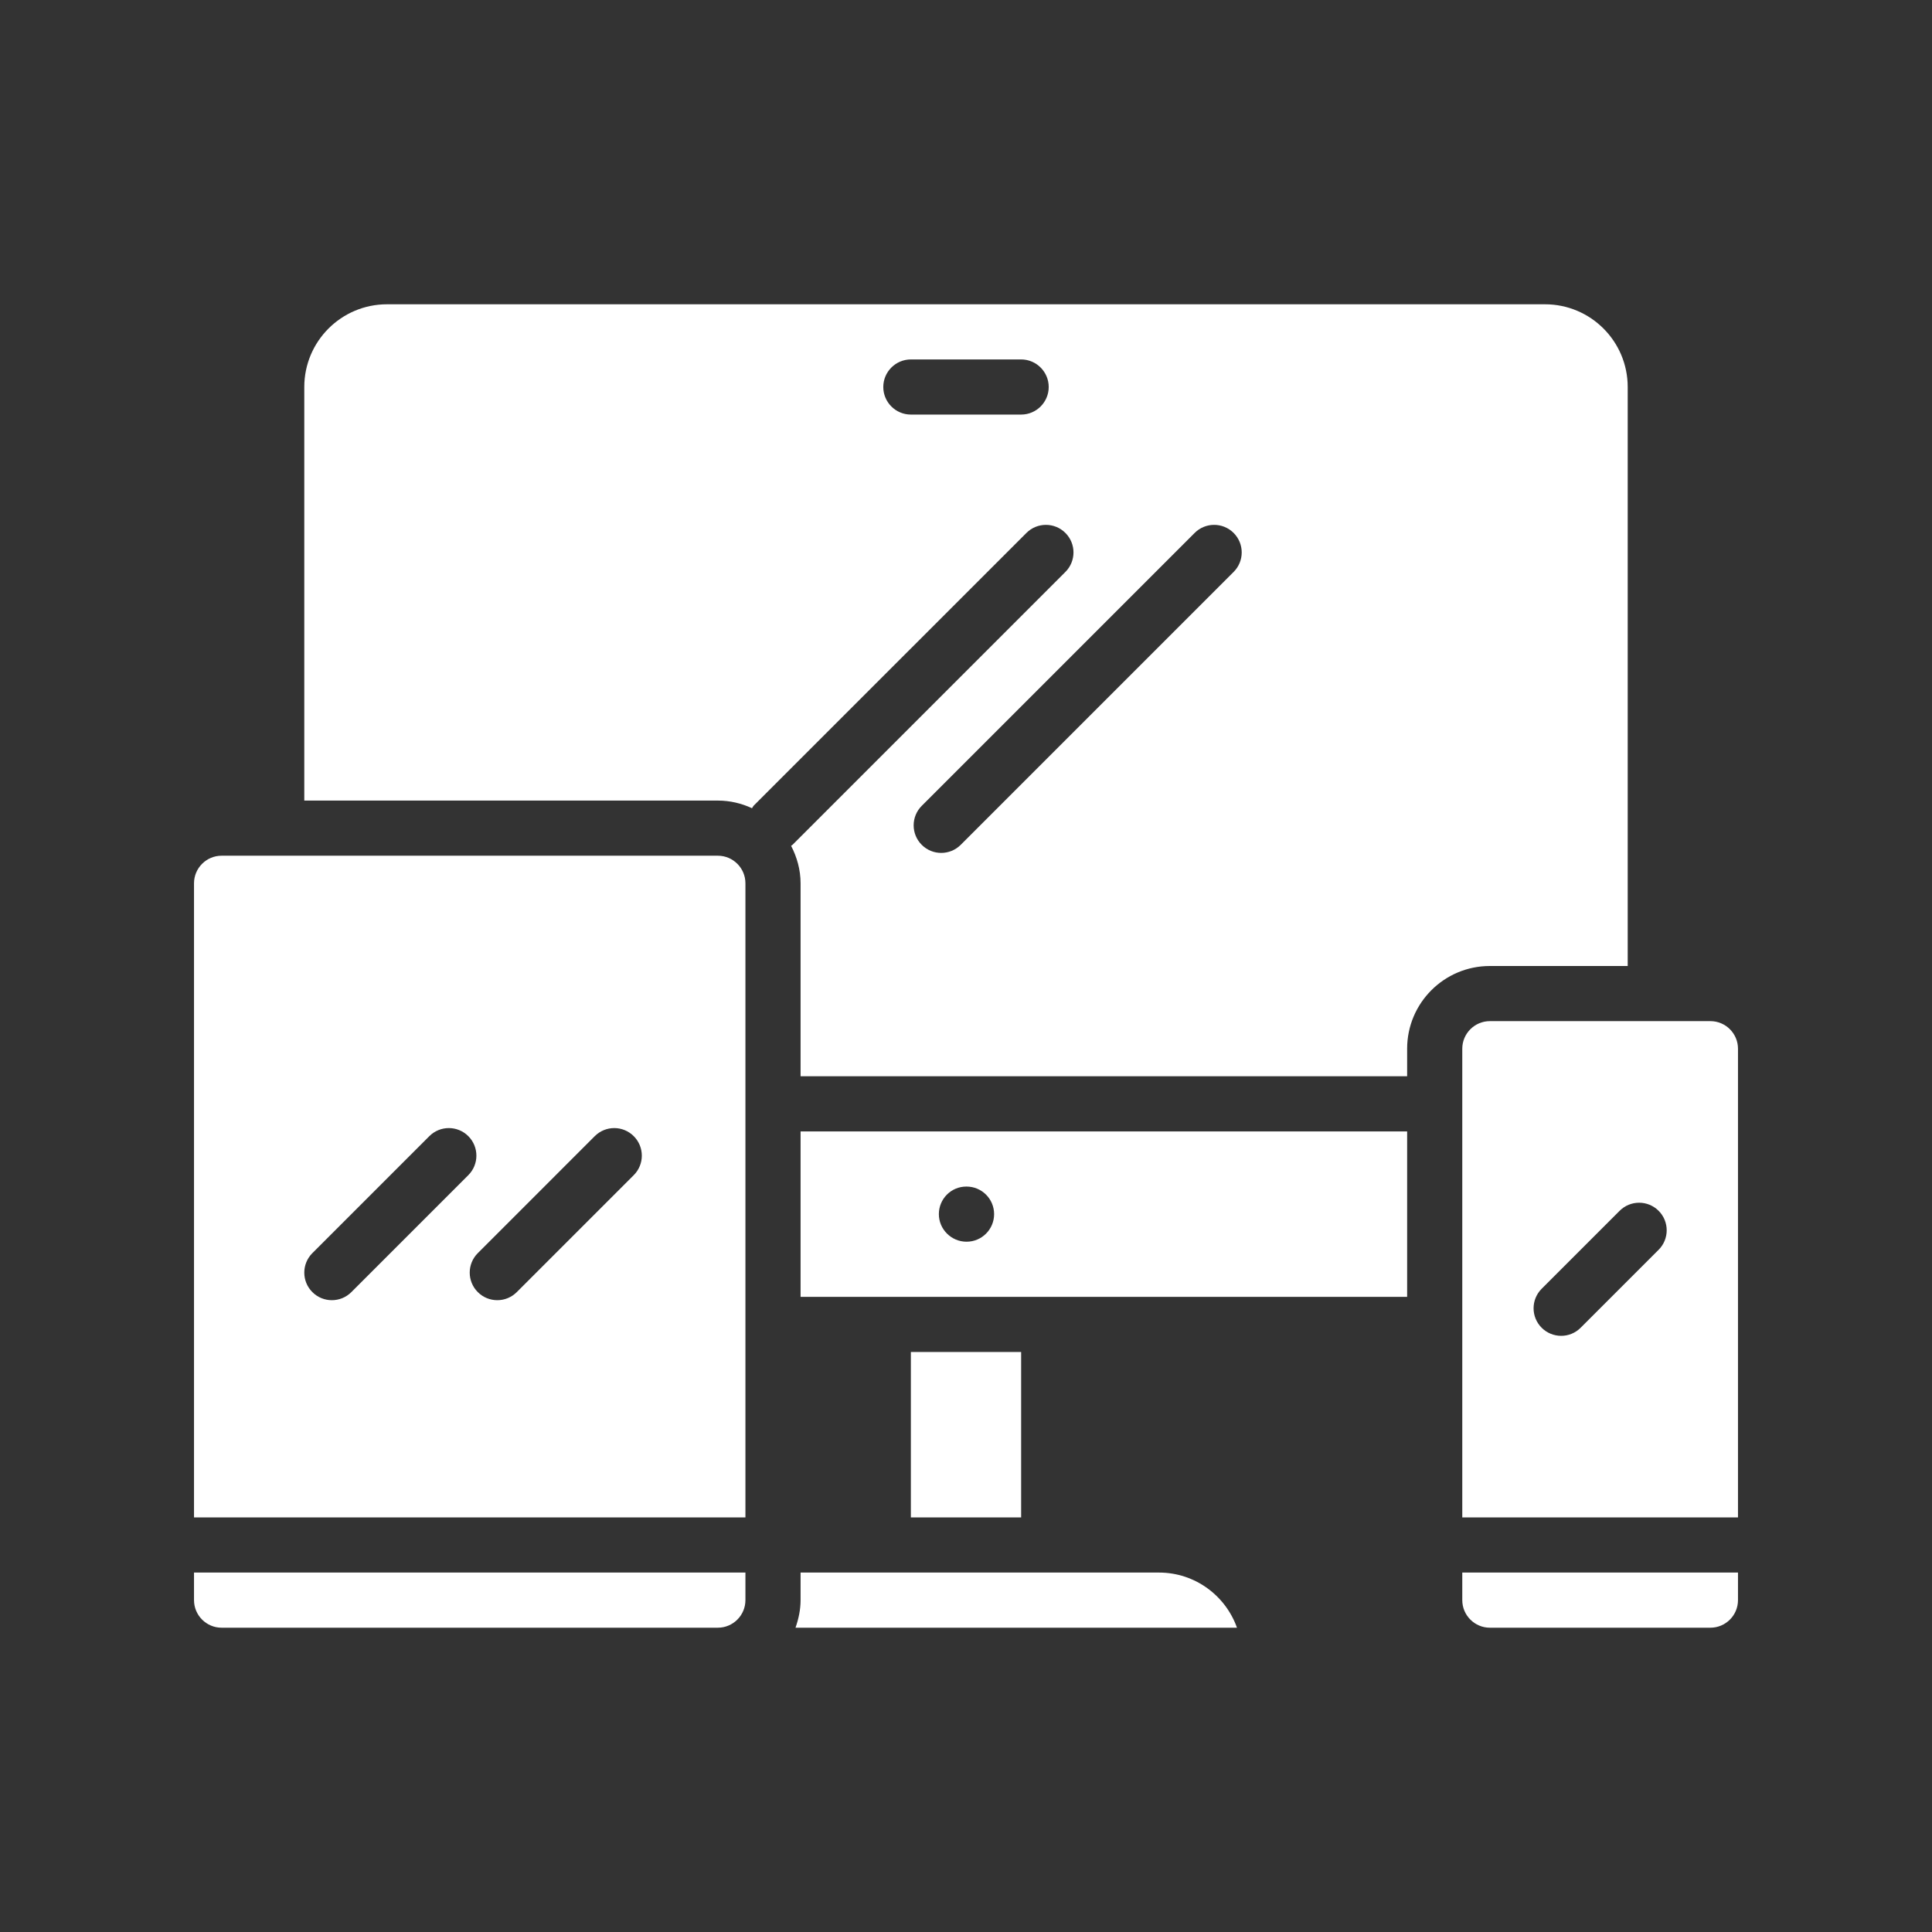 <svg xmlns="http://www.w3.org/2000/svg" xmlns:xlink="http://www.w3.org/1999/xlink" width="1080" zoomAndPan="magnify" viewBox="0 0 810 810" height="1080" preserveAspectRatio="xMidYMid meet" version="1.0"><rect x="0" y="0" width="810" height="810" fill="#333333" stroke="none"/><defs><clipPath id="d5fbbd42d5"><path d="M 81 659 L 313 659 L 313 682.574 L 81 682.574 Z M 81 659 " clip-rule="nonzero"/></clipPath><clipPath id="853c68ba48"><path d="M 333 659 L 519 659 L 519 682.574 L 333 682.574 Z M 333 659 " clip-rule="nonzero"/></clipPath><clipPath id="d87653a75a"><path d="M 127 127.574 L 683 127.574 L 683 452 L 127 452 Z M 127 127.574 " clip-rule="nonzero"/></clipPath><clipPath id="062ba8c191"><path d="M 613 659 L 729 659 L 729 682.574 L 613 682.574 Z M 613 659 " clip-rule="nonzero"/></clipPath></defs><path fill="#ffffff" d="M 265.699 492.688 L 216.664 541.723 C 214.406 543.98 211.473 545.109 208.492 545.109 C 205.512 545.109 202.578 543.98 200.32 541.723 C 195.805 537.207 195.805 529.895 200.32 525.379 L 249.355 476.34 C 253.871 471.824 261.188 471.824 265.699 476.34 C 270.215 480.855 270.215 488.172 265.699 492.688 Z M 147.309 541.723 C 145.051 543.98 142.117 545.109 139.137 545.109 C 136.156 545.109 133.219 543.98 130.961 541.723 C 126.449 537.207 126.449 529.895 130.961 525.379 L 180 476.34 C 184.516 471.824 191.828 471.824 196.344 476.34 C 200.859 480.855 200.859 488.172 196.344 492.688 Z M 312.523 370.32 C 312.523 363.953 307.332 358.762 300.965 358.762 L 92.898 358.762 C 86.531 358.762 81.34 363.953 81.34 370.32 L 81.34 636.184 L 312.523 636.184 L 312.523 370.32 " fill-opacity="1" fill-rule="nonzero"/><g clip-path="url(#d5fbbd42d5)"><path fill="#ffffff" d="M 312.523 670.863 L 312.523 659.305 L 81.34 659.305 L 81.34 670.863 C 81.34 677.23 86.531 682.422 92.898 682.422 L 300.965 682.422 C 307.332 682.422 312.523 677.23 312.523 670.863 " fill-opacity="1" fill-rule="nonzero"/></g><path fill="#ffffff" d="M 381.883 566.828 L 381.883 636.184 L 428.117 636.184 L 428.117 566.828 L 381.883 566.828 " fill-opacity="1" fill-rule="nonzero"/><g clip-path="url(#853c68ba48)"><path fill="#ffffff" d="M 335.645 670.863 C 335.645 674.926 334.785 678.809 333.523 682.422 L 518.605 682.422 C 513.82 668.969 500.996 659.305 485.914 659.305 L 335.645 659.305 L 335.645 670.863 " fill-opacity="1" fill-rule="nonzero"/></g><path fill="#ffffff" d="M 405.227 520.594 C 398.859 520.594 393.621 515.398 393.621 509.031 C 393.621 502.668 398.723 497.473 405.137 497.473 L 405.227 497.473 C 411.637 497.473 416.785 502.668 416.785 509.031 C 416.785 515.398 411.637 520.594 405.227 520.594 Z M 589.949 474.355 L 335.645 474.355 L 335.645 543.711 L 589.949 543.711 L 589.949 474.355 " fill-opacity="1" fill-rule="nonzero"/><g clip-path="url(#d87653a75a)"><path fill="#ffffff" d="M 517.207 239.781 L 402.789 354.199 C 400.531 356.457 397.551 357.586 394.613 357.586 C 391.633 357.586 388.699 356.457 386.441 354.199 C 381.926 349.688 381.926 342.371 386.441 337.855 L 500.859 223.438 C 505.375 218.922 512.691 218.922 517.207 223.438 C 521.723 227.953 521.723 235.266 517.207 239.781 Z M 428.117 173.812 L 381.883 173.812 C 375.516 173.812 370.32 168.621 370.32 162.254 C 370.32 155.887 375.516 150.695 381.883 150.695 L 428.117 150.695 C 434.484 150.695 439.68 155.887 439.68 162.254 C 439.68 168.621 434.484 173.812 428.117 173.812 Z M 589.949 439.676 C 589.949 420.531 605.48 405 624.629 405 L 682.422 405 L 682.422 162.254 C 682.422 143.109 666.891 127.574 647.746 127.574 L 162.254 127.574 C 143.109 127.574 127.574 143.109 127.574 162.254 L 127.574 335.645 L 300.965 335.645 C 306.07 335.645 310.898 336.816 315.281 338.848 C 315.551 338.531 315.641 338.172 315.91 337.855 L 430.332 223.438 C 434.848 218.922 442.16 218.922 446.676 223.438 C 451.191 227.953 451.191 235.266 446.676 239.781 L 332.258 354.199 C 332.078 354.383 331.852 354.426 331.672 354.605 C 334.109 359.305 335.645 364.633 335.645 370.32 L 335.645 451.234 L 589.949 451.234 L 589.949 439.676 " fill-opacity="1" fill-rule="nonzero"/></g><g clip-path="url(#062ba8c191)"><path fill="#ffffff" d="M 613.066 670.863 C 613.066 677.23 618.262 682.422 624.629 682.422 L 717.102 682.422 C 723.469 682.422 728.66 677.23 728.66 670.863 L 728.66 659.305 L 613.066 659.305 L 613.066 670.863 " fill-opacity="1" fill-rule="nonzero"/></g><path fill="#ffffff" d="M 695.383 523.98 L 662.691 556.668 C 660.434 558.926 657.5 560.055 654.52 560.055 C 651.582 560.055 648.605 558.926 646.348 556.668 C 641.832 552.156 641.832 544.84 646.348 540.324 L 679.039 507.633 C 683.551 503.117 690.867 503.117 695.383 507.633 C 699.898 512.148 699.898 519.465 695.383 523.98 Z M 717.102 428.117 L 624.629 428.117 C 618.262 428.117 613.066 433.309 613.066 439.676 L 613.066 636.184 L 728.66 636.184 L 728.66 439.676 C 728.66 433.309 723.469 428.117 717.102 428.117 " fill-opacity="1" fill-rule="nonzero"/></svg>